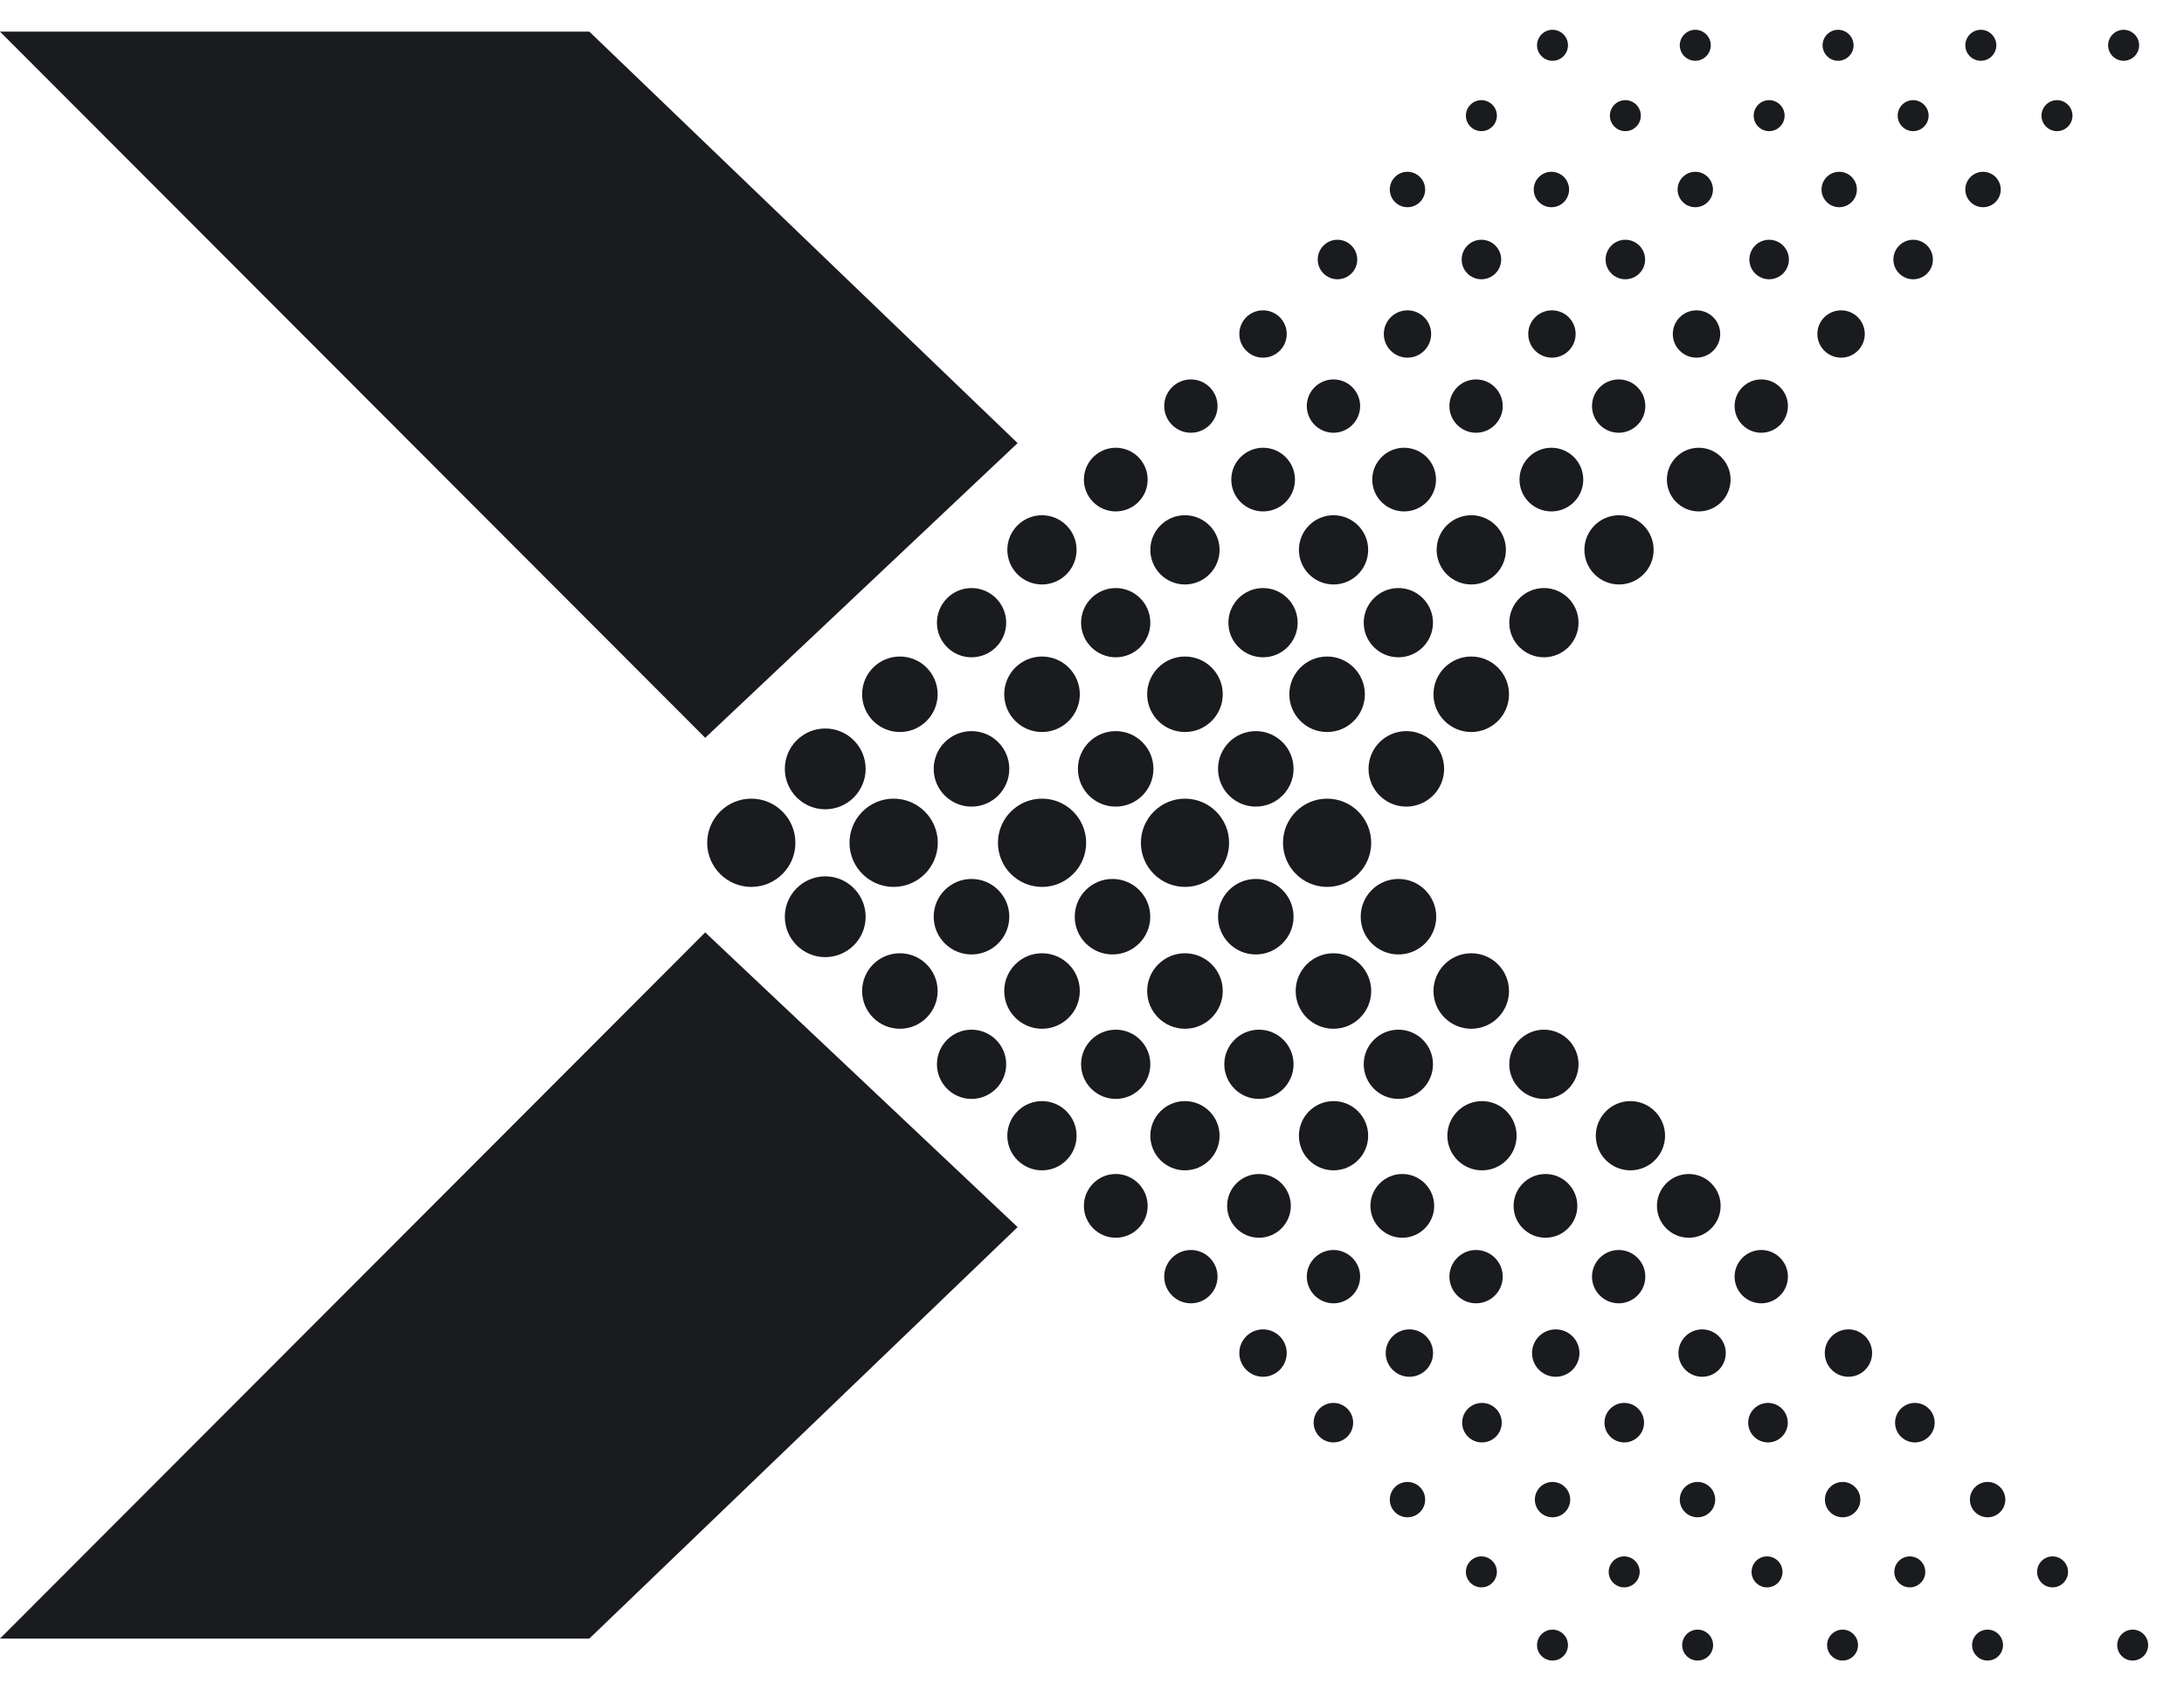 <svg viewBox="0 0 31 24" fill="none" xmlns="http://www.w3.org/2000/svg">
<path d="M10.664 12.592C10.319 12.592 10.038 12.311 10.038 11.966C10.038 11.62 10.319 11.339 10.664 11.339C11.01 11.339 11.29 11.62 11.29 11.966C11.29 12.311 11.01 12.592 10.664 12.592Z" fill="#191B1E"/>
<path d="M12.684 12.592C12.339 12.592 12.058 12.311 12.058 11.966C12.058 11.62 12.339 11.339 12.684 11.339C13.03 11.339 13.311 11.62 13.311 11.966C13.311 12.311 13.03 12.592 12.684 12.592Z" fill="#191B1E"/>
<path d="M14.791 12.592C14.445 12.592 14.165 12.311 14.165 11.966C14.165 11.62 14.445 11.339 14.791 11.339C15.136 11.339 15.417 11.62 15.417 11.966C15.417 12.311 15.136 12.592 14.791 12.592Z" fill="#191B1E"/>
<path d="M16.82 12.592C16.475 12.592 16.194 12.311 16.194 11.966C16.194 11.62 16.475 11.339 16.82 11.339C17.165 11.339 17.446 11.62 17.446 11.966C17.446 12.311 17.165 12.592 16.82 12.592Z" fill="#191B1E"/>
<path d="M18.837 12.592C18.492 12.592 18.211 12.311 18.211 11.966C18.211 11.62 18.492 11.339 18.837 11.339C19.183 11.339 19.463 11.62 19.463 11.966C19.463 12.311 19.183 12.592 18.837 12.592Z" fill="#191B1E"/>
<path d="M11.714 11.49C11.397 11.49 11.14 11.232 11.14 10.916C11.14 10.6 11.397 10.343 11.714 10.343C12.03 10.343 12.287 10.6 12.287 10.916C12.287 11.232 12.03 11.49 11.714 11.49Z" fill="#191B1E"/>
<path d="M12.773 10.393C12.477 10.393 12.237 10.153 12.237 9.857C12.237 9.561 12.477 9.321 12.773 9.321C13.069 9.321 13.309 9.561 13.309 9.857C13.309 10.153 13.069 10.393 12.773 10.393Z" fill="#191B1E"/>
<path d="M13.79 9.332C13.519 9.332 13.299 9.112 13.299 8.841C13.299 8.57 13.519 8.349 13.79 8.349C14.061 8.349 14.282 8.57 14.282 8.841C14.282 9.112 14.061 9.332 13.79 9.332Z" fill="#191B1E"/>
<path d="M14.79 8.298C14.519 8.298 14.298 8.078 14.298 7.806C14.298 7.536 14.519 7.315 14.79 7.315C15.061 7.315 15.281 7.536 15.281 7.806C15.281 8.078 15.061 8.298 14.79 8.298Z" fill="#191B1E"/>
<path d="M16.819 8.298C16.548 8.298 16.328 8.078 16.328 7.806C16.328 7.536 16.548 7.315 16.819 7.315C17.09 7.315 17.311 7.536 17.311 7.806C17.311 8.078 17.09 8.298 16.819 8.298Z" fill="#191B1E"/>
<path d="M18.928 8.298C18.657 8.298 18.437 8.078 18.437 7.806C18.437 7.536 18.657 7.315 18.928 7.315C19.2 7.315 19.42 7.536 19.42 7.806C19.42 8.078 19.2 8.298 18.928 8.298Z" fill="#191B1E"/>
<path d="M20.883 8.298C20.612 8.298 20.392 8.078 20.392 7.806C20.392 7.536 20.612 7.315 20.883 7.315C21.154 7.315 21.375 7.536 21.375 7.806C21.375 8.078 21.154 8.298 20.883 8.298Z" fill="#191B1E"/>
<path d="M22.981 8.298C22.71 8.298 22.489 8.078 22.489 7.806C22.489 7.536 22.71 7.315 22.981 7.315C23.252 7.315 23.472 7.536 23.472 7.806C23.472 8.078 23.252 8.298 22.981 8.298Z" fill="#191B1E"/>
<path d="M15.837 7.261C15.588 7.261 15.385 7.059 15.385 6.809C15.385 6.56 15.588 6.357 15.837 6.357C16.087 6.357 16.29 6.56 16.29 6.809C16.29 7.059 16.087 7.261 15.837 7.261Z" fill="#191B1E"/>
<path d="M17.929 7.261C17.68 7.261 17.477 7.059 17.477 6.809C17.477 6.56 17.68 6.357 17.929 6.357C18.178 6.357 18.381 6.56 18.381 6.809C18.381 7.059 18.178 7.261 17.929 7.261Z" fill="#191B1E"/>
<path d="M19.93 7.261C19.681 7.261 19.478 7.059 19.478 6.809C19.478 6.56 19.681 6.357 19.93 6.357C20.18 6.357 20.383 6.56 20.383 6.809C20.383 7.059 20.18 7.261 19.93 7.261Z" fill="#191B1E"/>
<path d="M22.021 7.261C21.771 7.261 21.568 7.059 21.568 6.809C21.568 6.56 21.771 6.357 22.021 6.357C22.27 6.357 22.473 6.56 22.473 6.809C22.473 7.059 22.27 7.261 22.021 7.261Z" fill="#191B1E"/>
<path d="M24.112 7.261C23.863 7.261 23.66 7.059 23.66 6.809C23.66 6.56 23.863 6.357 24.112 6.357C24.361 6.357 24.564 6.56 24.564 6.809C24.564 7.059 24.361 7.261 24.112 7.261Z" fill="#191B1E"/>
<path d="M15.837 17.573C15.588 17.573 15.385 17.37 15.385 17.121C15.385 16.871 15.588 16.668 15.837 16.668C16.087 16.668 16.29 16.871 16.29 17.121C16.29 17.37 16.087 17.573 15.837 17.573Z" fill="#191B1E"/>
<path d="M17.87 17.573C17.62 17.573 17.418 17.37 17.418 17.121C17.418 16.871 17.62 16.668 17.87 16.668C18.119 16.668 18.322 16.871 18.322 17.121C18.322 17.37 18.119 17.573 17.87 17.573Z" fill="#191B1E"/>
<path d="M19.904 17.573C19.655 17.573 19.452 17.37 19.452 17.121C19.452 16.871 19.655 16.668 19.904 16.668C20.154 16.668 20.357 16.871 20.357 17.121C20.357 17.37 20.154 17.573 19.904 17.573Z" fill="#191B1E"/>
<path d="M21.937 17.573C21.687 17.573 21.484 17.37 21.484 17.121C21.484 16.871 21.687 16.668 21.937 16.668C22.186 16.668 22.389 16.871 22.389 17.121C22.389 17.37 22.186 17.573 21.937 17.573Z" fill="#191B1E"/>
<path d="M23.971 17.573C23.721 17.573 23.519 17.37 23.519 17.121C23.519 16.871 23.721 16.668 23.971 16.668C24.22 16.668 24.423 16.871 24.423 17.121C24.423 17.37 24.22 17.573 23.971 17.573Z" fill="#191B1E"/>
<path d="M16.904 6.144C16.695 6.144 16.525 5.974 16.525 5.765C16.525 5.556 16.695 5.387 16.904 5.387C17.112 5.387 17.282 5.556 17.282 5.765C17.282 5.974 17.112 6.144 16.904 6.144Z" fill="#191B1E"/>
<path d="M18.928 6.144C18.719 6.144 18.549 5.974 18.549 5.765C18.549 5.556 18.719 5.387 18.928 5.387C19.136 5.387 19.306 5.556 19.306 5.765C19.306 5.974 19.136 6.144 18.928 6.144Z" fill="#191B1E"/>
<path d="M20.951 6.144C20.743 6.144 20.573 5.974 20.573 5.765C20.573 5.556 20.743 5.387 20.951 5.387C21.16 5.387 21.33 5.556 21.33 5.765C21.33 5.974 21.16 6.144 20.951 6.144Z" fill="#191B1E"/>
<path d="M22.976 6.144C22.767 6.144 22.597 5.974 22.597 5.765C22.597 5.556 22.767 5.387 22.976 5.387C23.184 5.387 23.354 5.556 23.354 5.765C23.354 5.974 23.184 6.144 22.976 6.144Z" fill="#191B1E"/>
<path d="M25 6.144C24.791 6.144 24.621 5.974 24.621 5.765C24.621 5.556 24.791 5.387 25 5.387C25.208 5.387 25.378 5.556 25.378 5.765C25.378 5.974 25.208 6.144 25 6.144Z" fill="#191B1E"/>
<path d="M16.904 18.504C16.695 18.504 16.525 18.334 16.525 18.125C16.525 17.917 16.695 17.747 16.904 17.747C17.112 17.747 17.282 17.917 17.282 18.125C17.282 18.334 17.112 18.504 16.904 18.504Z" fill="#191B1E"/>
<path d="M18.928 18.504C18.719 18.504 18.549 18.334 18.549 18.125C18.549 17.917 18.719 17.747 18.928 17.747C19.136 17.747 19.306 17.917 19.306 18.125C19.306 18.334 19.136 18.504 18.928 18.504Z" fill="#191B1E"/>
<path d="M20.951 18.504C20.743 18.504 20.573 18.334 20.573 18.125C20.573 17.917 20.743 17.747 20.951 17.747C21.16 17.747 21.33 17.917 21.33 18.125C21.33 18.334 21.16 18.504 20.951 18.504Z" fill="#191B1E"/>
<path d="M22.976 18.504C22.767 18.504 22.597 18.334 22.597 18.125C22.597 17.917 22.767 17.747 22.976 17.747C23.184 17.747 23.354 17.917 23.354 18.125C23.354 18.334 23.184 18.504 22.976 18.504Z" fill="#191B1E"/>
<path d="M25 18.504C24.791 18.504 24.621 18.334 24.621 18.125C24.621 17.917 24.791 17.747 25 17.747C25.208 17.747 25.378 17.917 25.378 18.125C25.378 18.334 25.208 18.504 25 18.504Z" fill="#191B1E"/>
<path d="M17.927 5.078C17.742 5.078 17.591 4.927 17.591 4.742C17.591 4.556 17.742 4.406 17.927 4.406C18.113 4.406 18.264 4.556 18.264 4.742C18.264 4.927 18.113 5.078 17.927 5.078Z" fill="#191B1E"/>
<path d="M19.978 5.078C19.793 5.078 19.642 4.927 19.642 4.742C19.642 4.556 19.793 4.406 19.978 4.406C20.163 4.406 20.314 4.556 20.314 4.742C20.314 4.927 20.163 5.078 19.978 5.078Z" fill="#191B1E"/>
<path d="M22.029 5.078C21.843 5.078 21.692 4.927 21.692 4.742C21.692 4.556 21.843 4.406 22.029 4.406C22.214 4.406 22.365 4.556 22.365 4.742C22.365 4.927 22.214 5.078 22.029 5.078Z" fill="#191B1E"/>
<path d="M24.08 5.078C23.895 5.078 23.744 4.927 23.744 4.742C23.744 4.556 23.895 4.406 24.08 4.406C24.266 4.406 24.417 4.556 24.417 4.742C24.417 4.927 24.266 5.078 24.08 5.078Z" fill="#191B1E"/>
<path d="M26.133 5.078C25.947 5.078 25.796 4.927 25.796 4.742C25.796 4.556 25.947 4.406 26.133 4.406C26.318 4.406 26.469 4.556 26.469 4.742C26.469 4.927 26.318 5.078 26.133 5.078Z" fill="#191B1E"/>
<path d="M17.927 19.547C17.742 19.547 17.591 19.396 17.591 19.21C17.591 19.025 17.742 18.874 17.927 18.874C18.113 18.874 18.264 19.025 18.264 19.21C18.264 19.396 18.113 19.547 17.927 19.547Z" fill="#191B1E"/>
<path d="M20.005 19.547C19.82 19.547 19.669 19.396 19.669 19.21C19.669 19.025 19.82 18.874 20.005 18.874C20.191 18.874 20.341 19.025 20.341 19.21C20.341 19.396 20.191 19.547 20.005 19.547Z" fill="#191B1E"/>
<path d="M22.082 19.547C21.897 19.547 21.746 19.396 21.746 19.21C21.746 19.025 21.897 18.874 22.082 18.874C22.268 18.874 22.419 19.025 22.419 19.21C22.419 19.396 22.268 19.547 22.082 19.547Z" fill="#191B1E"/>
<path d="M24.16 19.547C23.975 19.547 23.824 19.396 23.824 19.21C23.824 19.025 23.975 18.874 24.16 18.874C24.346 18.874 24.496 19.025 24.496 19.21C24.496 19.396 24.346 19.547 24.16 19.547Z" fill="#191B1E"/>
<path d="M26.237 19.547C26.052 19.547 25.901 19.396 25.901 19.21C25.901 19.025 26.052 18.874 26.237 18.874C26.422 18.874 26.573 19.025 26.573 19.21C26.573 19.396 26.422 19.547 26.237 19.547Z" fill="#191B1E"/>
<path d="M18.984 3.965C18.829 3.965 18.704 3.839 18.704 3.685C18.704 3.53 18.829 3.404 18.984 3.404C19.139 3.404 19.265 3.53 19.265 3.685C19.265 3.839 19.139 3.965 18.984 3.965Z" fill="#191B1E"/>
<path d="M18.927 20.479C18.772 20.479 18.646 20.353 18.646 20.199C18.646 20.044 18.772 19.918 18.927 19.918C19.081 19.918 19.207 20.044 19.207 20.199C19.207 20.353 19.081 20.479 18.927 20.479Z" fill="#191B1E"/>
<path d="M21.035 20.479C20.88 20.479 20.754 20.353 20.754 20.199C20.754 20.044 20.88 19.918 21.035 19.918C21.19 19.918 21.316 20.044 21.316 20.199C21.316 20.353 21.19 20.479 21.035 20.479Z" fill="#191B1E"/>
<path d="M23.055 20.479C22.9 20.479 22.774 20.353 22.774 20.199C22.774 20.044 22.9 19.918 23.055 19.918C23.21 19.918 23.336 20.044 23.336 20.199C23.336 20.353 23.21 20.479 23.055 20.479Z" fill="#191B1E"/>
<path d="M25.095 20.479C24.941 20.479 24.814 20.353 24.814 20.199C24.814 20.044 24.941 19.918 25.095 19.918C25.25 19.918 25.376 20.044 25.376 20.199C25.376 20.353 25.25 20.479 25.095 20.479Z" fill="#191B1E"/>
<path d="M27.18 20.479C27.025 20.479 26.899 20.353 26.899 20.199C26.899 20.044 27.025 19.918 27.18 19.918C27.335 19.918 27.461 20.044 27.461 20.199C27.461 20.353 27.335 20.479 27.18 20.479Z" fill="#191B1E"/>
<path d="M21.027 3.965C20.872 3.965 20.747 3.839 20.747 3.685C20.747 3.53 20.872 3.404 21.027 3.404C21.182 3.404 21.308 3.53 21.308 3.685C21.308 3.839 21.182 3.965 21.027 3.965Z" fill="#191B1E"/>
<path d="M23.07 3.965C22.916 3.965 22.79 3.839 22.79 3.685C22.79 3.53 22.916 3.404 23.07 3.404C23.225 3.404 23.351 3.53 23.351 3.685C23.351 3.839 23.225 3.965 23.07 3.965Z" fill="#191B1E"/>
<path d="M25.111 3.965C24.956 3.965 24.831 3.839 24.831 3.685C24.831 3.53 24.956 3.404 25.111 3.404C25.266 3.404 25.392 3.53 25.392 3.685C25.392 3.839 25.266 3.965 25.111 3.965Z" fill="#191B1E"/>
<path d="M27.156 3.965C27.001 3.965 26.875 3.839 26.875 3.685C26.875 3.53 27.001 3.404 27.156 3.404C27.311 3.404 27.436 3.53 27.436 3.685C27.436 3.839 27.311 3.965 27.156 3.965Z" fill="#191B1E"/>
<path d="M19.978 2.942C19.839 2.942 19.727 2.829 19.727 2.691C19.727 2.552 19.839 2.439 19.978 2.439C20.116 2.439 20.229 2.552 20.229 2.691C20.229 2.829 20.116 2.942 19.978 2.942Z" fill="#191B1E"/>
<path d="M19.978 21.542C19.839 21.542 19.727 21.43 19.727 21.291C19.727 21.153 19.839 21.04 19.978 21.04C20.116 21.04 20.229 21.153 20.229 21.291C20.229 21.43 20.116 21.542 19.978 21.542Z" fill="#191B1E"/>
<path d="M22.037 21.542C21.898 21.542 21.786 21.43 21.786 21.291C21.786 21.153 21.898 21.04 22.037 21.04C22.175 21.04 22.288 21.153 22.288 21.291C22.288 21.43 22.175 21.542 22.037 21.542Z" fill="#191B1E"/>
<path d="M24.095 21.542C23.956 21.542 23.843 21.43 23.843 21.291C23.843 21.153 23.956 21.04 24.095 21.04C24.233 21.04 24.346 21.153 24.346 21.291C24.346 21.43 24.233 21.542 24.095 21.542Z" fill="#191B1E"/>
<path d="M26.154 21.542C26.016 21.542 25.903 21.43 25.903 21.291C25.903 21.153 26.016 21.04 26.154 21.04C26.293 21.04 26.406 21.153 26.406 21.291C26.406 21.43 26.293 21.542 26.154 21.542Z" fill="#191B1E"/>
<path d="M28.213 21.542C28.074 21.542 27.961 21.43 27.961 21.291C27.961 21.153 28.074 21.04 28.213 21.04C28.351 21.04 28.464 21.153 28.464 21.291C28.464 21.43 28.351 21.542 28.213 21.542Z" fill="#191B1E"/>
<path d="M22.021 2.942C21.883 2.942 21.77 2.829 21.77 2.691C21.77 2.552 21.883 2.439 22.021 2.439C22.16 2.439 22.272 2.552 22.272 2.691C22.272 2.829 22.16 2.942 22.021 2.942Z" fill="#191B1E"/>
<path d="M24.063 2.942C23.925 2.942 23.812 2.829 23.812 2.691C23.812 2.552 23.925 2.439 24.063 2.439C24.202 2.439 24.314 2.552 24.314 2.691C24.314 2.829 24.202 2.942 24.063 2.942Z" fill="#191B1E"/>
<path d="M26.106 2.942C25.968 2.942 25.855 2.829 25.855 2.691C25.855 2.552 25.968 2.439 26.106 2.439C26.245 2.439 26.357 2.552 26.357 2.691C26.357 2.829 26.245 2.942 26.106 2.942Z" fill="#191B1E"/>
<path d="M28.148 2.942C28.009 2.942 27.896 2.829 27.896 2.691C27.896 2.552 28.009 2.439 28.148 2.439C28.286 2.439 28.399 2.552 28.399 2.691C28.399 2.829 28.286 2.942 28.148 2.942Z" fill="#191B1E"/>
<path d="M21.027 1.862C20.906 1.862 20.807 1.763 20.807 1.642C20.807 1.521 20.906 1.422 21.027 1.422C21.148 1.422 21.247 1.521 21.247 1.642C21.247 1.763 21.148 1.862 21.027 1.862Z" fill="#191B1E"/>
<path d="M21.027 22.537C20.906 22.537 20.807 22.438 20.807 22.317C20.807 22.196 20.906 22.097 21.027 22.097C21.148 22.097 21.247 22.196 21.247 22.317C21.247 22.438 21.148 22.537 21.027 22.537Z" fill="#191B1E"/>
<path d="M23.054 22.537C22.933 22.537 22.834 22.438 22.834 22.317C22.834 22.196 22.933 22.097 23.054 22.097C23.175 22.097 23.274 22.196 23.274 22.317C23.274 22.438 23.175 22.537 23.054 22.537Z" fill="#191B1E"/>
<path d="M25.081 22.537C24.96 22.537 24.862 22.438 24.862 22.317C24.862 22.196 24.96 22.097 25.081 22.097C25.203 22.097 25.301 22.196 25.301 22.317C25.301 22.438 25.203 22.537 25.081 22.537Z" fill="#191B1E"/>
<path d="M27.108 22.537C26.987 22.537 26.888 22.438 26.888 22.317C26.888 22.196 26.987 22.097 27.108 22.097C27.229 22.097 27.328 22.196 27.328 22.317C27.328 22.438 27.229 22.537 27.108 22.537Z" fill="#191B1E"/>
<path d="M29.134 22.537C29.013 22.537 28.915 22.438 28.915 22.317C28.915 22.196 29.013 22.097 29.134 22.097C29.255 22.097 29.354 22.196 29.354 22.317C29.354 22.438 29.255 22.537 29.134 22.537Z" fill="#191B1E"/>
<path d="M23.07 1.862C22.949 1.862 22.851 1.763 22.851 1.642C22.851 1.521 22.949 1.422 23.07 1.422C23.192 1.422 23.29 1.521 23.29 1.642C23.29 1.763 23.192 1.862 23.07 1.862Z" fill="#191B1E"/>
<path d="M25.111 1.862C24.99 1.862 24.892 1.763 24.892 1.642C24.892 1.521 24.99 1.422 25.111 1.422C25.233 1.422 25.331 1.521 25.331 1.642C25.331 1.763 25.233 1.862 25.111 1.862Z" fill="#191B1E"/>
<path d="M27.155 1.862C27.034 1.862 26.936 1.763 26.936 1.642C26.936 1.521 27.034 1.422 27.155 1.422C27.276 1.422 27.375 1.521 27.375 1.642C27.375 1.763 27.276 1.862 27.155 1.862Z" fill="#191B1E"/>
<path d="M29.197 1.862C29.076 1.862 28.977 1.763 28.977 1.642C28.977 1.521 29.076 1.422 29.197 1.422C29.319 1.422 29.417 1.521 29.417 1.642C29.417 1.763 29.319 1.862 29.197 1.862Z" fill="#191B1E"/>
<path d="M22.037 0.863C21.915 0.863 21.817 0.764 21.817 0.643C21.817 0.522 21.915 0.423 22.037 0.423C22.158 0.423 22.256 0.522 22.256 0.643C22.256 0.764 22.158 0.863 22.037 0.863Z" fill="#191B1E"/>
<path d="M22.037 23.576C21.915 23.576 21.817 23.478 21.817 23.357C21.817 23.235 21.915 23.137 22.037 23.137C22.158 23.137 22.256 23.235 22.256 23.357C22.256 23.478 22.158 23.576 22.037 23.576Z" fill="#191B1E"/>
<path d="M24.096 23.576C23.975 23.576 23.877 23.478 23.877 23.357C23.877 23.235 23.975 23.137 24.096 23.137C24.217 23.137 24.316 23.235 24.316 23.357C24.316 23.478 24.217 23.576 24.096 23.576Z" fill="#191B1E"/>
<path d="M26.154 23.576C26.033 23.576 25.934 23.478 25.934 23.357C25.934 23.235 26.033 23.137 26.154 23.137C26.275 23.137 26.373 23.235 26.373 23.357C26.373 23.478 26.275 23.576 26.154 23.576Z" fill="#191B1E"/>
<path d="M28.212 23.576C28.091 23.576 27.992 23.478 27.992 23.357C27.992 23.235 28.091 23.137 28.212 23.137C28.333 23.137 28.431 23.235 28.431 23.357C28.431 23.478 28.333 23.576 28.212 23.576Z" fill="#191B1E"/>
<path d="M30.271 23.576C30.15 23.576 30.052 23.478 30.052 23.357C30.052 23.235 30.15 23.137 30.271 23.137C30.393 23.137 30.491 23.235 30.491 23.357C30.491 23.478 30.393 23.576 30.271 23.576Z" fill="#191B1E"/>
<path d="M24.063 0.863C23.942 0.863 23.843 0.764 23.843 0.643C23.843 0.522 23.942 0.423 24.063 0.423C24.184 0.423 24.283 0.522 24.283 0.643C24.283 0.764 24.184 0.863 24.063 0.863Z" fill="#191B1E"/>
<path d="M26.09 0.863C25.969 0.863 25.87 0.764 25.87 0.643C25.87 0.522 25.969 0.423 26.09 0.423C26.211 0.423 26.31 0.522 26.31 0.643C26.31 0.764 26.211 0.863 26.09 0.863Z" fill="#191B1E"/>
<path d="M28.116 0.863C27.995 0.863 27.896 0.764 27.896 0.643C27.896 0.522 27.995 0.423 28.116 0.423C28.237 0.423 28.336 0.522 28.336 0.643C28.336 0.764 28.237 0.863 28.116 0.863Z" fill="#191B1E"/>
<path d="M30.143 0.863C30.022 0.863 29.923 0.764 29.923 0.643C29.923 0.522 30.022 0.423 30.143 0.423C30.264 0.423 30.363 0.522 30.363 0.643C30.363 0.764 30.264 0.863 30.143 0.863Z" fill="#191B1E"/>
<path d="M14.79 16.616C14.519 16.616 14.298 16.396 14.298 16.125C14.298 15.854 14.519 15.633 14.79 15.633C15.061 15.633 15.281 15.854 15.281 16.125C15.281 16.396 15.061 16.616 14.79 16.616Z" fill="#191B1E"/>
<path d="M16.819 16.616C16.548 16.616 16.328 16.396 16.328 16.125C16.328 15.854 16.548 15.633 16.819 15.633C17.09 15.633 17.311 15.854 17.311 16.125C17.311 16.396 17.09 16.616 16.819 16.616Z" fill="#191B1E"/>
<path d="M18.928 16.616C18.657 16.616 18.437 16.396 18.437 16.125C18.437 15.854 18.657 15.633 18.928 15.633C19.2 15.633 19.42 15.854 19.42 16.125C19.42 16.396 19.2 16.616 18.928 16.616Z" fill="#191B1E"/>
<path d="M21.036 16.616C20.765 16.616 20.544 16.396 20.544 16.125C20.544 15.854 20.765 15.633 21.036 15.633C21.307 15.633 21.527 15.854 21.527 16.125C21.527 16.396 21.307 16.616 21.036 16.616Z" fill="#191B1E"/>
<path d="M23.142 16.616C22.871 16.616 22.651 16.396 22.651 16.125C22.651 15.854 22.871 15.633 23.142 15.633C23.413 15.633 23.634 15.854 23.634 16.125C23.634 16.396 23.413 16.616 23.142 16.616Z" fill="#191B1E"/>
<path d="M13.79 15.602C13.519 15.602 13.299 15.381 13.299 15.11C13.299 14.839 13.519 14.619 13.79 14.619C14.061 14.619 14.282 14.839 14.282 15.11C14.282 15.381 14.061 15.602 13.79 15.602Z" fill="#191B1E"/>
<path d="M12.773 14.606C12.477 14.606 12.237 14.366 12.237 14.07C12.237 13.774 12.477 13.534 12.773 13.534C13.069 13.534 13.309 13.774 13.309 14.07C13.309 14.366 13.069 14.606 12.773 14.606Z" fill="#191B1E"/>
<path d="M13.79 13.551C13.494 13.551 13.253 13.311 13.253 13.015C13.253 12.719 13.494 12.479 13.79 12.479C14.085 12.479 14.326 12.719 14.326 13.015C14.326 13.311 14.085 13.551 13.79 13.551Z" fill="#191B1E"/>
<path d="M15.791 13.551C15.495 13.551 15.255 13.311 15.255 13.015C15.255 12.719 15.495 12.479 15.791 12.479C16.087 12.479 16.327 12.719 16.327 13.015C16.327 13.311 16.087 13.551 15.791 13.551Z" fill="#191B1E"/>
<path d="M17.825 13.551C17.529 13.551 17.289 13.311 17.289 13.015C17.289 12.719 17.529 12.479 17.825 12.479C18.12 12.479 18.361 12.719 18.361 13.015C18.361 13.311 18.12 13.551 17.825 13.551Z" fill="#191B1E"/>
<path d="M19.85 13.551C19.554 13.551 19.314 13.311 19.314 13.015C19.314 12.719 19.554 12.479 19.85 12.479C20.145 12.479 20.386 12.719 20.386 13.015C20.386 13.311 20.145 13.551 19.85 13.551Z" fill="#191B1E"/>
<path d="M13.79 11.452C13.494 11.452 13.253 11.212 13.253 10.916C13.253 10.62 13.494 10.38 13.79 10.38C14.085 10.38 14.326 10.62 14.326 10.916C14.326 11.212 14.085 11.452 13.79 11.452Z" fill="#191B1E"/>
<path d="M15.836 11.452C15.54 11.452 15.3 11.212 15.3 10.916C15.3 10.62 15.54 10.38 15.836 10.38C16.132 10.38 16.372 10.62 16.372 10.916C16.372 11.212 16.132 11.452 15.836 11.452Z" fill="#191B1E"/>
<path d="M17.825 11.452C17.529 11.452 17.289 11.212 17.289 10.916C17.289 10.62 17.529 10.38 17.825 10.38C18.12 10.38 18.361 10.62 18.361 10.916C18.361 11.212 18.12 11.452 17.825 11.452Z" fill="#191B1E"/>
<path d="M19.961 11.452C19.666 11.452 19.425 11.212 19.425 10.916C19.425 10.62 19.666 10.38 19.961 10.38C20.257 10.38 20.498 10.62 20.498 10.916C20.498 11.212 20.257 11.452 19.961 11.452Z" fill="#191B1E"/>
<path d="M14.79 10.393C14.495 10.393 14.254 10.153 14.254 9.857C14.254 9.561 14.495 9.321 14.79 9.321C15.086 9.321 15.327 9.561 15.327 9.857C15.327 10.153 15.086 10.393 14.79 10.393Z" fill="#191B1E"/>
<path d="M16.819 10.393C16.524 10.393 16.283 10.153 16.283 9.857C16.283 9.561 16.524 9.321 16.819 9.321C17.115 9.321 17.356 9.561 17.356 9.857C17.356 10.153 17.115 10.393 16.819 10.393Z" fill="#191B1E"/>
<path d="M18.837 10.393C18.541 10.393 18.301 10.153 18.301 9.857C18.301 9.561 18.541 9.321 18.837 9.321C19.133 9.321 19.373 9.561 19.373 9.857C19.373 10.153 19.133 10.393 18.837 10.393Z" fill="#191B1E"/>
<path d="M20.883 10.393C20.588 10.393 20.347 10.153 20.347 9.857C20.347 9.561 20.588 9.321 20.883 9.321C21.179 9.321 21.419 9.561 21.419 9.857C21.419 10.153 21.179 10.393 20.883 10.393Z" fill="#191B1E"/>
<path d="M15.837 9.332C15.566 9.332 15.345 9.112 15.345 8.841C15.345 8.57 15.566 8.349 15.837 8.349C16.108 8.349 16.328 8.57 16.328 8.841C16.328 9.112 16.108 9.332 15.837 9.332Z" fill="#191B1E"/>
<path d="M17.928 9.332C17.657 9.332 17.436 9.112 17.436 8.841C17.436 8.57 17.657 8.349 17.928 8.349C18.199 8.349 18.419 8.57 18.419 8.841C18.419 9.112 18.199 9.332 17.928 9.332Z" fill="#191B1E"/>
<path d="M19.849 9.332C19.578 9.332 19.357 9.112 19.357 8.841C19.357 8.57 19.578 8.349 19.849 8.349C20.12 8.349 20.34 8.57 20.34 8.841C20.34 9.112 20.12 9.332 19.849 9.332Z" fill="#191B1E"/>
<path d="M21.915 9.332C21.644 9.332 21.423 9.112 21.423 8.841C21.423 8.57 21.644 8.349 21.915 8.349C22.186 8.349 22.406 8.57 22.406 8.841C22.406 9.112 22.186 9.332 21.915 9.332Z" fill="#191B1E"/>
<path d="M15.837 15.602C15.566 15.602 15.345 15.381 15.345 15.11C15.345 14.839 15.566 14.619 15.837 14.619C16.108 14.619 16.328 14.839 16.328 15.11C16.328 15.381 16.108 15.602 15.837 15.602Z" fill="#191B1E"/>
<path d="M17.87 15.602C17.599 15.602 17.378 15.381 17.378 15.11C17.378 14.839 17.599 14.619 17.87 14.619C18.141 14.619 18.361 14.839 18.361 15.11C18.361 15.381 18.141 15.602 17.87 15.602Z" fill="#191B1E"/>
<path d="M19.849 15.602C19.578 15.602 19.357 15.381 19.357 15.11C19.357 14.839 19.578 14.619 19.849 14.619C20.12 14.619 20.34 14.839 20.34 15.11C20.34 15.381 20.12 15.602 19.849 15.602Z" fill="#191B1E"/>
<path d="M21.915 15.602C21.644 15.602 21.423 15.381 21.423 15.11C21.423 14.839 21.644 14.619 21.915 14.619C22.186 14.619 22.406 14.839 22.406 15.11C22.406 15.381 22.186 15.602 21.915 15.602Z" fill="#191B1E"/>
<path d="M14.79 14.606C14.495 14.606 14.254 14.366 14.254 14.07C14.254 13.774 14.495 13.534 14.79 13.534C15.086 13.534 15.327 13.774 15.327 14.07C15.327 14.366 15.086 14.606 14.79 14.606Z" fill="#191B1E"/>
<path d="M16.819 14.606C16.524 14.606 16.283 14.366 16.283 14.07C16.283 13.774 16.524 13.534 16.819 13.534C17.115 13.534 17.356 13.774 17.356 14.07C17.356 14.366 17.115 14.606 16.819 14.606Z" fill="#191B1E"/>
<path d="M18.927 14.606C18.632 14.606 18.391 14.366 18.391 14.07C18.391 13.774 18.632 13.534 18.927 13.534C19.223 13.534 19.463 13.774 19.463 14.07C19.463 14.366 19.223 14.606 18.927 14.606Z" fill="#191B1E"/>
<path d="M20.883 14.606C20.588 14.606 20.347 14.366 20.347 14.07C20.347 13.774 20.588 13.534 20.883 13.534C21.179 13.534 21.419 13.774 21.419 14.07C21.419 14.366 21.179 14.606 20.883 14.606Z" fill="#191B1E"/>
<path d="M11.714 13.589C11.397 13.589 11.14 13.332 11.14 13.016C11.14 12.7 11.397 12.442 11.714 12.442C12.03 12.442 12.287 12.7 12.287 13.016C12.287 13.332 12.03 13.589 11.714 13.589Z" fill="#191B1E"/>
<path d="M0 23.264L10.01 13.238L14.444 17.422L8.365 23.264H0Z" fill="#191B1E"/>
<path d="M0 0.449L10.01 10.475L14.444 6.291L8.365 0.449H0Z" fill="#191B1E"/>
</svg>
